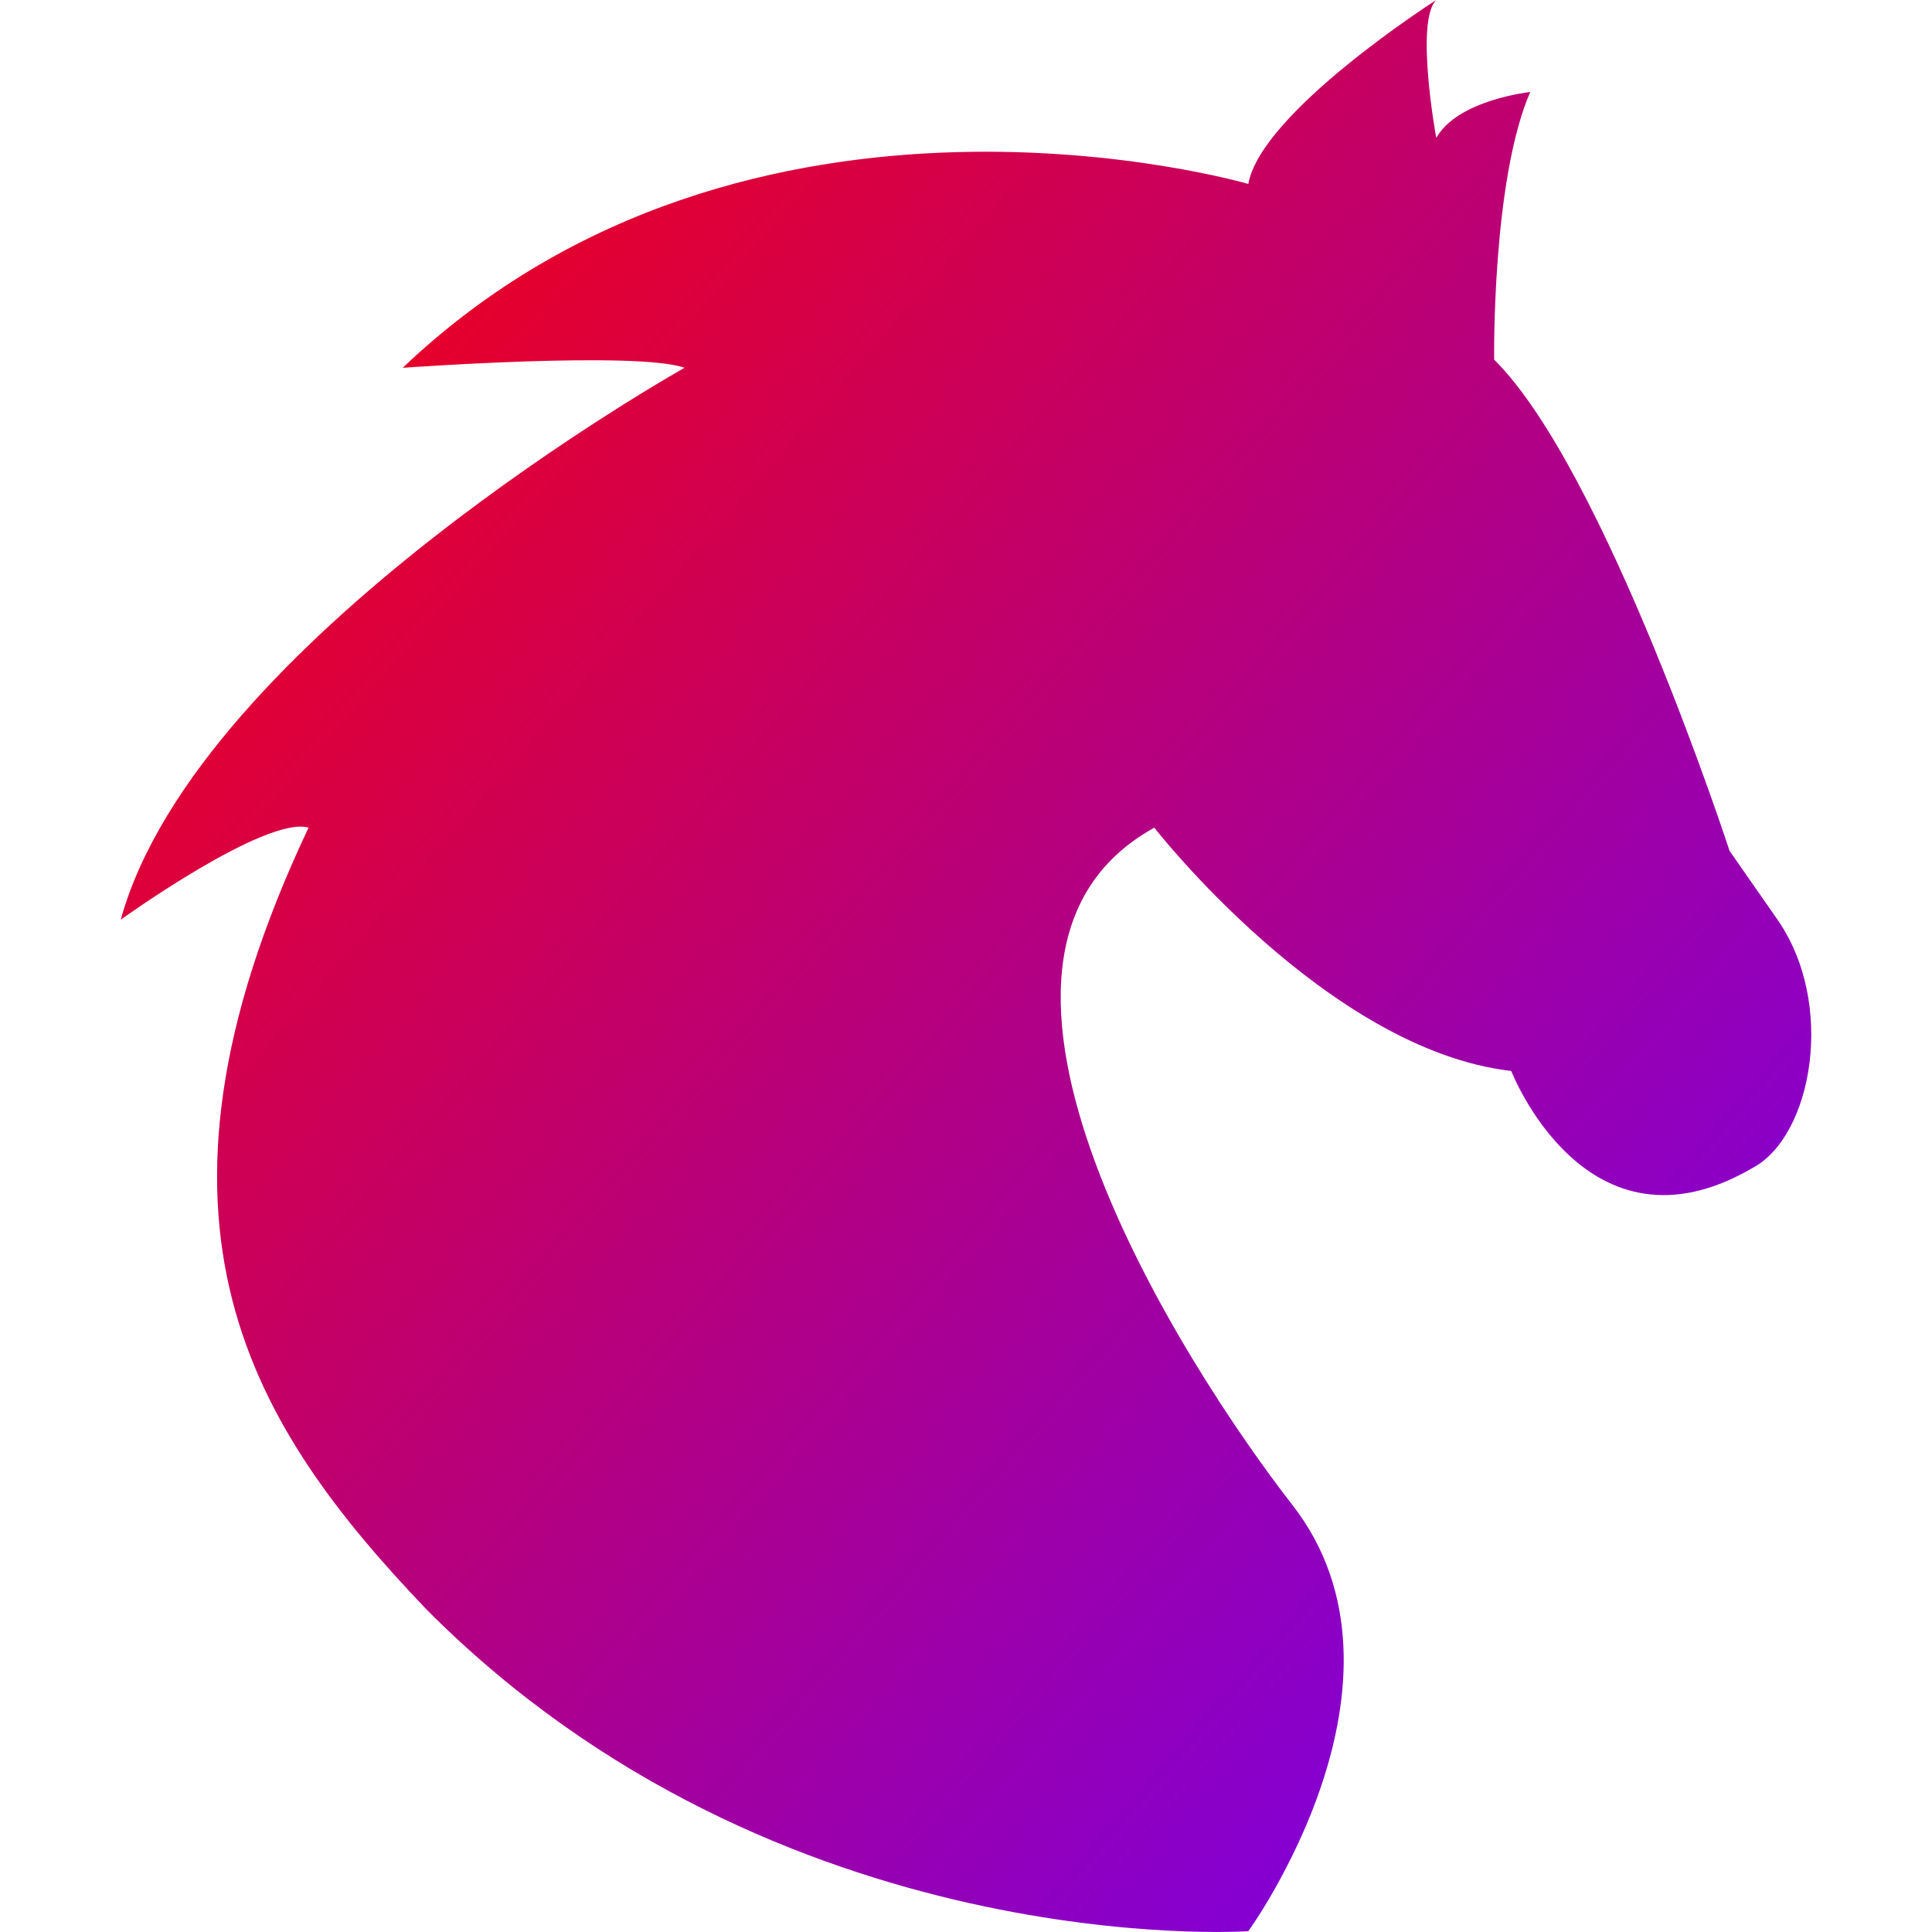 <svg xmlns="http://www.w3.org/2000/svg" xmlns:xlink="http://www.w3.org/1999/xlink" width="64" height="64" viewBox="0 0 64 64" version="1.1"><defs><linearGradient id="linear0" x1="0%" x2="100%" y1="0%" y2="100%"><stop offset="0%" style="stop-color:#ff0000; stop-opacity:1"/><stop offset="100%" style="stop-color:#6a00ff; stop-opacity:1"/></linearGradient></defs><g id="surface1"><path style=" stroke:none;fill-rule:nonzero;fill:url(#linear0);" d="M 10.227 27.418 C 8.809 27.004 4 30.465 4 30.465 C 6.551 21.215 22.676 12.184 22.676 12.184 C 21.117 11.621 13.34 12.184 13.34 12.184 C 24.82 1.254 41.352 6.094 41.352 6.094 C 41.773 3.707 47.578 0 47.578 0 C 46.867 0.695 47.578 4.57 47.578 4.57 C 48.285 3.305 50.691 3.047 50.691 3.047 C 49.414 5.988 49.496 11.914 49.496 11.914 C 53.18 15.562 57.293 28.184 57.293 28.184 L 58.855 30.426 C 60.84 33.234 60.031 37.637 58.066 38.684 C 52.555 41.91 50.062 35.477 50.062 35.477 C 43.969 34.777 38.238 27.418 38.238 27.418 C 30.496 31.699 39.258 45.289 42.805 49.844 C 47.363 55.688 41.352 63.973 41.352 63.973 C 41.352 63.973 25.789 65.047 14.129 53.316 C 8.387 47.293 4 40.566 10.223 27.414 Z M 10.227 27.418 "/></g></svg>
